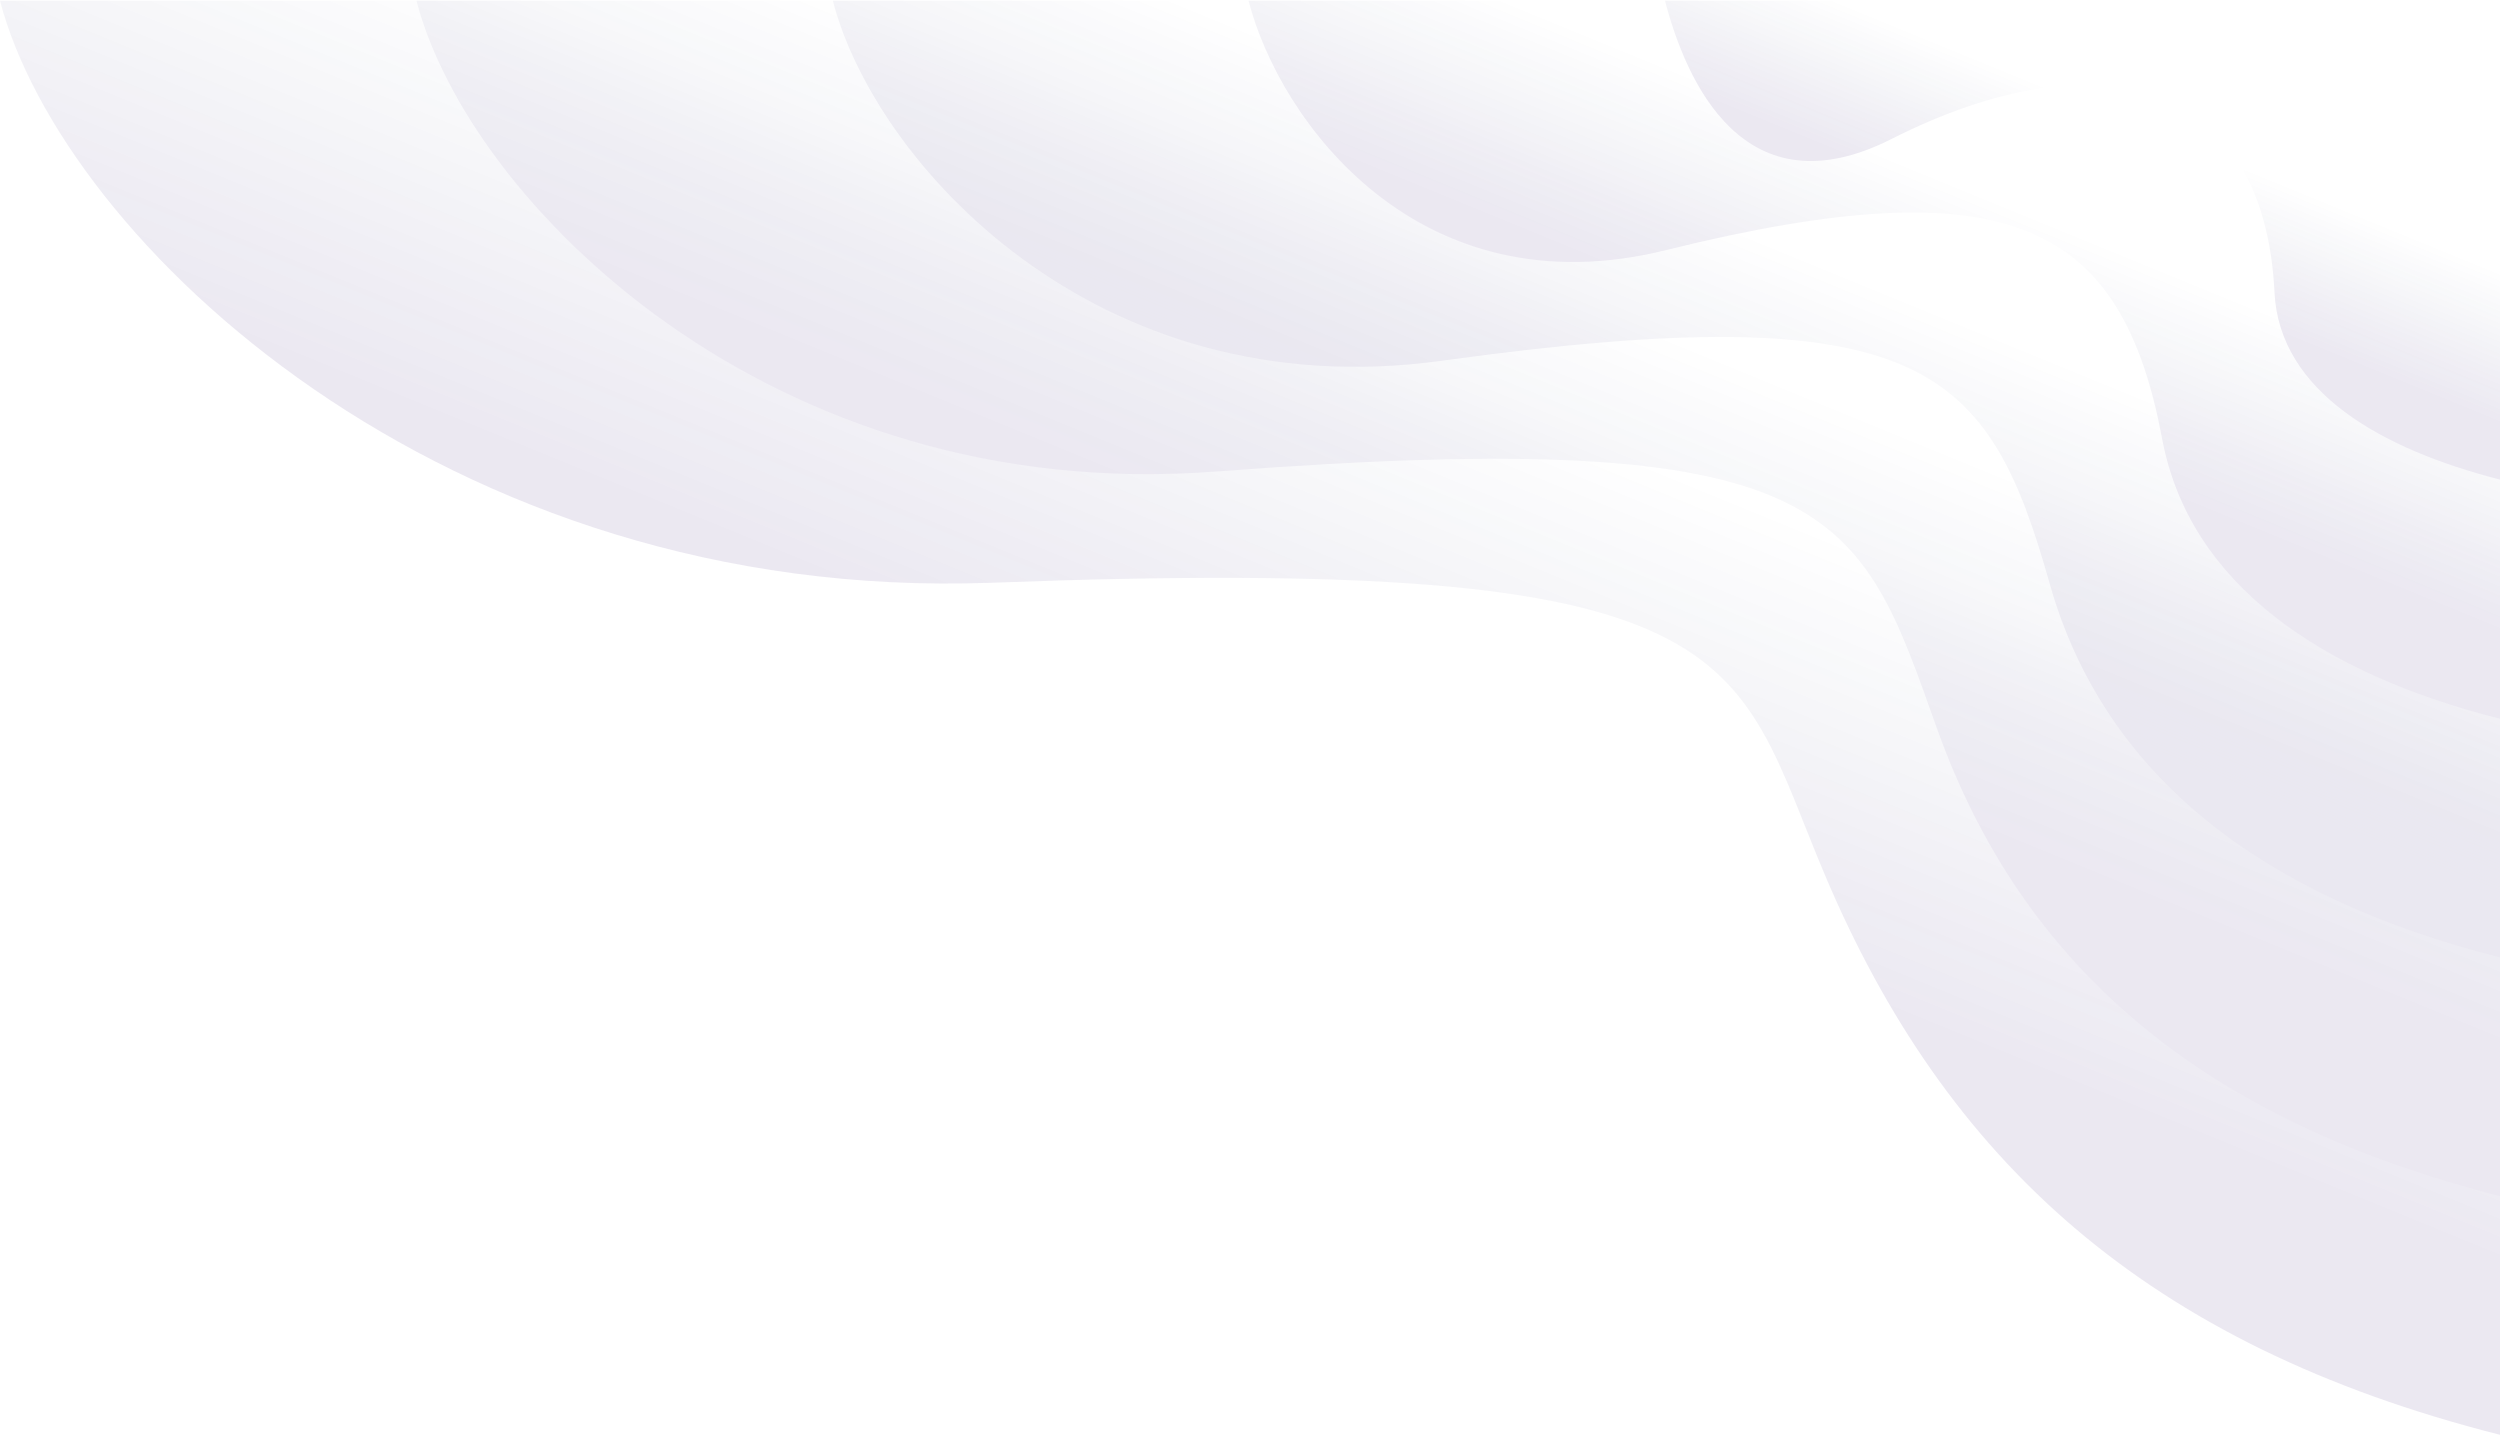 <svg width="1728" height="992" viewBox="0 0 1728 992" fill="none" xmlns="http://www.w3.org/2000/svg">
<g opacity="0.1">
<path d="M1728 0.498V991.738C1482.49 929.523 1344.55 801.249 1261.39 604.819C1196.65 451.03 1212.59 382.873 685.224 402.796C306.757 416.777 43.325 166.17 0 0.498H1728Z" fill="url(#paint0_linear_157_1281)"/>
<path d="M1728 0.498V661.79C1564.16 620.198 1454.61 537.012 1416.76 403.495C1374.43 253.9 1331.11 203.22 996.463 249.356C755.938 282.561 604.053 110.946 575.668 0.498H1728V0.498Z" fill="url(#paint1_linear_157_1281)"/>
<path d="M1728 0.498V826.764C1523.33 774.686 1398.34 669.48 1339.08 504.157C1284.8 352.465 1271.85 293.046 840.595 325.901C531.348 349.669 323.689 138.558 287.834 0.498H1728Z" fill="url(#paint2_linear_157_1281)"/>
<path d="M1728 0.498V496.817C1605 465.71 1513.37 404.194 1494.45 303.182C1466.56 154.986 1390.37 113.742 1151.83 172.811C980.528 215.453 884.417 83.684 863.004 0.498H1728Z" fill="url(#paint3_linear_157_1281)"/>
<path d="M1728 0.498V331.494C1645.83 310.522 1575.62 270.677 1572.13 202.171C1565.16 55.023 1450.13 23.916 1307.7 95.917C1205.12 147.995 1165.28 55.722 1150.84 0.498H1728Z" fill="url(#paint4_linear_157_1281)"/>
</g>
<defs>
<linearGradient id="paint0_linear_157_1281" x1="1272.48" y1="4.809" x2="1033.08" y2="589.534" gradientUnits="userSpaceOnUse">
<stop offset="0.538" stop-color="#021751" stop-opacity="0"/>
<stop offset="0.839" stop-color="#221468" stop-opacity="0.652"/>
<stop offset="1" stop-color="#351375"/>
</linearGradient>
<linearGradient id="paint1_linear_157_1281" x1="1424.05" y1="3.487" x2="1264.18" y2="393.971" gradientUnits="userSpaceOnUse">
<stop offset="0.538" stop-color="#021751" stop-opacity="0"/>
<stop offset="0.839" stop-color="#221468" stop-opacity="0.652"/>
<stop offset="1" stop-color="#351375"/>
</linearGradient>
<linearGradient id="paint2_linear_157_1281" x1="1348.26" y1="4.155" x2="1148.61" y2="491.787" gradientUnits="userSpaceOnUse">
<stop offset="0.538" stop-color="#021751" stop-opacity="0"/>
<stop offset="0.839" stop-color="#221468" stop-opacity="0.652"/>
<stop offset="1" stop-color="#351375"/>
</linearGradient>
<linearGradient id="paint3_linear_157_1281" x1="1499.86" y1="2.806" x2="1379.78" y2="296.086" gradientUnits="userSpaceOnUse">
<stop offset="0.538" stop-color="#021751" stop-opacity="0"/>
<stop offset="0.839" stop-color="#221468" stop-opacity="0.652"/>
<stop offset="1" stop-color="#351375"/>
</linearGradient>
<linearGradient id="paint4_linear_157_1281" x1="1575.66" y1="2.117" x2="1495.4" y2="198.164" gradientUnits="userSpaceOnUse">
<stop offset="0.538" stop-color="#021751" stop-opacity="0"/>
<stop offset="0.839" stop-color="#221468" stop-opacity="0.652"/>
<stop offset="1" stop-color="#351375"/>
</linearGradient>
</defs>
</svg>
